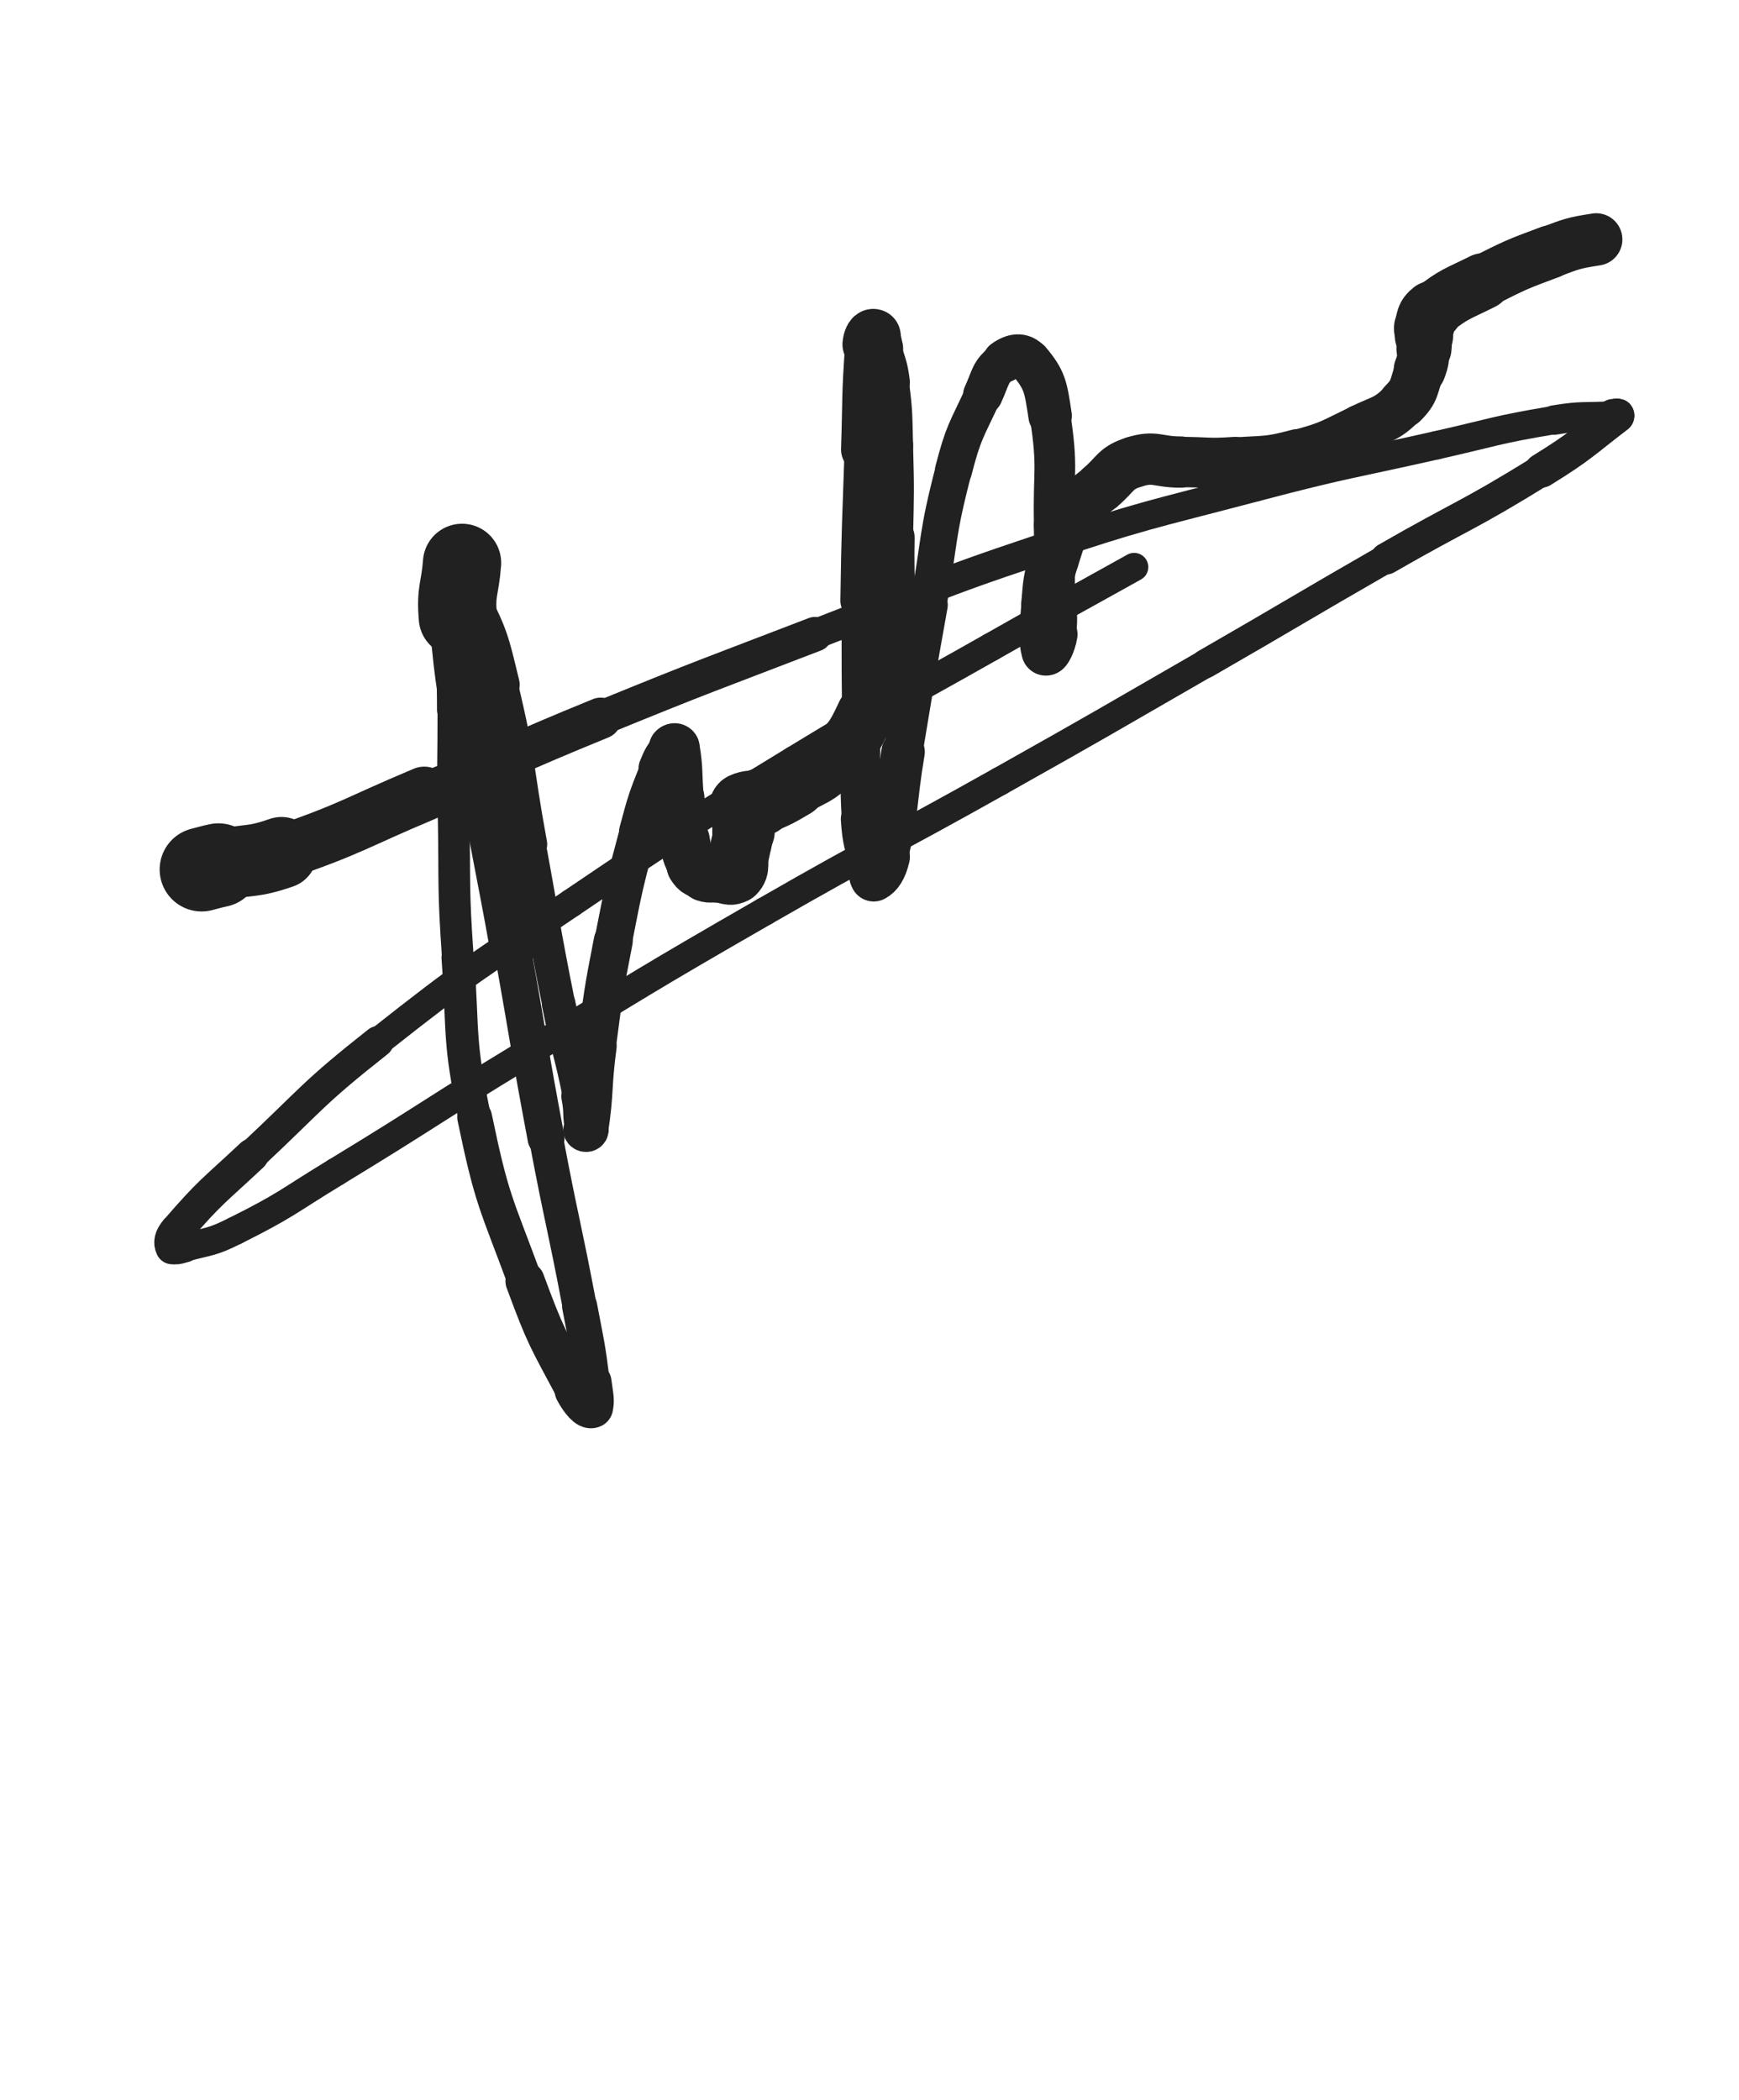<svg xmlns="http://www.w3.org/2000/svg" xmlns:xlink="http://www.w3.org/1999/xlink" viewBox="0 0 414 500"><path d="M 48.000,207.000 C 50.000,206.500 49.983,206.425 52.000,206.000" stroke-width="19.984" stroke="rgb(33,33,33)" fill="none" stroke-linecap="round"></path><path d="M 52.000,206.000 C 59.483,204.425 59.802,205.497 67.000,203.000" stroke-width="17.008" stroke="rgb(33,33,33)" fill="none" stroke-linecap="round"></path><path d="M 67.000,203.000 C 84.302,196.997 84.056,196.134 101.000,189.000" stroke-width="12.972" stroke="rgb(33,33,33)" fill="none" stroke-linecap="round"></path><path d="M 101.000,189.000 C 122.056,180.134 121.853,179.641 143.000,171.000" stroke-width="9.839" stroke="rgb(33,33,33)" fill="none" stroke-linecap="round"></path><path d="M 143.000,171.000 C 168.353,160.641 168.436,160.832 194.000,151.000" stroke-width="8.248" stroke="rgb(33,33,33)" fill="none" stroke-linecap="round"></path><path d="M 194.000,151.000 C 220.436,140.832 220.151,139.950 247.000,131.000" stroke-width="7.154" stroke="rgb(33,33,33)" fill="none" stroke-linecap="round"></path><path d="M 247.000,131.000 C 272.651,122.450 272.840,122.884 299.000,116.000" stroke-width="6.750" stroke="rgb(33,33,33)" fill="none" stroke-linecap="round"></path><path d="M 299.000,116.000 C 320.340,110.384 320.467,110.852 342.000,106.000" stroke-width="6.750" stroke="rgb(33,33,33)" fill="none" stroke-linecap="round"></path><path d="M 342.000,106.000 C 355.967,102.852 355.907,102.349 370.000,100.000" stroke-width="6.750" stroke="rgb(33,33,33)" fill="none" stroke-linecap="round"></path><path d="M 370.000,100.000 C 376.907,98.849 376.999,99.467 384.000,99.000" stroke-width="7.016" stroke="rgb(33,33,33)" fill="none" stroke-linecap="round"></path><path d="M 384.000,99.000 C 384.499,98.967 385.366,98.720 385.000,99.000" stroke-width="8.031" stroke="rgb(33,33,33)" fill="none" stroke-linecap="round"></path><path d="M 385.000,99.000 C 376.866,105.220 376.430,106.170 367.000,112.000" stroke-width="8.170" stroke="rgb(33,33,33)" fill="none" stroke-linecap="round"></path><path d="M 367.000,112.000 C 348.930,123.170 348.441,122.397 330.000,133.000" stroke-width="7.547" stroke="rgb(33,33,33)" fill="none" stroke-linecap="round"></path><path d="M 330.000,133.000 C 308.441,145.397 308.549,145.586 287.000,158.000" stroke-width="6.907" stroke="rgb(33,33,33)" fill="none" stroke-linecap="round"></path><path d="M 287.000,158.000 C 262.549,172.086 262.600,172.177 238.000,186.000" stroke-width="6.750" stroke="rgb(33,33,33)" fill="none" stroke-linecap="round"></path><path d="M 238.000,186.000 C 210.100,201.677 209.738,201.044 182.000,217.000" stroke-width="6.750" stroke="rgb(33,33,33)" fill="none" stroke-linecap="round"></path><path d="M 182.000,217.000 C 153.238,233.544 153.356,233.764 125.000,251.000" stroke-width="6.750" stroke="rgb(33,33,33)" fill="none" stroke-linecap="round"></path><path d="M 125.000,251.000 C 102.356,264.764 102.634,265.223 80.000,279.000" stroke-width="6.750" stroke="rgb(33,33,33)" fill="none" stroke-linecap="round"></path><path d="M 80.000,279.000 C 68.134,286.223 68.369,286.816 56.000,293.000" stroke-width="6.750" stroke="rgb(33,33,33)" fill="none" stroke-linecap="round"></path><path d="M 56.000,293.000 C 50.369,295.816 50.062,295.383 44.000,297.000" stroke-width="6.750" stroke="rgb(33,33,33)" fill="none" stroke-linecap="round"></path><path d="M 44.000,297.000 C 42.562,297.383 41.421,297.842 41.000,297.000" stroke-width="7.076" stroke="rgb(33,33,33)" fill="none" stroke-linecap="round"></path><path d="M 41.000,297.000 C 40.421,295.842 40.676,294.533 42.000,293.000" stroke-width="7.979" stroke="rgb(33,33,33)" fill="none" stroke-linecap="round"></path><path d="M 42.000,293.000 C 50.176,283.533 50.718,283.702 60.000,275.000" stroke-width="7.946" stroke="rgb(33,33,33)" fill="none" stroke-linecap="round"></path><path d="M 60.000,275.000 C 74.718,261.202 74.184,260.486 90.000,248.000" stroke-width="7.462" stroke="rgb(33,33,33)" fill="none" stroke-linecap="round"></path><path d="M 90.000,248.000 C 112.184,230.486 112.565,230.860 136.000,215.000" stroke-width="6.750" stroke="rgb(33,33,33)" fill="none" stroke-linecap="round"></path><path d="M 136.000,215.000 C 162.065,197.360 162.130,197.391 189.000,181.000" stroke-width="6.750" stroke="rgb(33,33,33)" fill="none" stroke-linecap="round"></path><path d="M 189.000,181.000 C 212.130,166.891 212.434,167.383 236.000,154.000" stroke-width="6.750" stroke="rgb(33,33,33)" fill="none" stroke-linecap="round"></path><path d="M 236.000,154.000 C 252.934,144.383 252.992,144.485 270.000,135.000" stroke-width="6.750" stroke="rgb(33,33,33)" fill="none" stroke-linecap="round"></path><path d="M 110.000,134.000 C 109.500,140.500 108.461,140.534 109.000,147.000" stroke-width="18.631" stroke="rgb(33,33,33)" fill="none" stroke-linecap="round"></path><path d="M 109.000,147.000 C 110.461,164.534 111.130,164.560 114.000,182.000" stroke-width="13.632" stroke="rgb(33,33,33)" fill="none" stroke-linecap="round"></path><path d="M 114.000,182.000 C 117.630,204.060 118.044,203.992 122.000,226.000" stroke-width="10.577" stroke="rgb(33,33,33)" fill="none" stroke-linecap="round"></path><path d="M 122.000,226.000 C 126.044,248.492 125.773,248.543 130.000,271.000" stroke-width="8.793" stroke="rgb(33,33,33)" fill="none" stroke-linecap="round"></path><path d="M 130.000,271.000 C 133.773,291.043 134.200,290.963 138.000,311.000" stroke-width="8.114" stroke="rgb(33,33,33)" fill="none" stroke-linecap="round"></path><path d="M 138.000,311.000 C 139.700,319.963 139.871,319.969 141.000,329.000" stroke-width="8.352" stroke="rgb(33,33,33)" fill="none" stroke-linecap="round"></path><path d="M 141.000,329.000 C 141.371,331.969 142.029,334.485 141.000,335.000" stroke-width="9.162" stroke="rgb(33,33,33)" fill="none" stroke-linecap="round"></path><path d="M 141.000,335.000 C 140.029,335.485 138.320,333.474 137.000,331.000" stroke-width="9.932" stroke="rgb(33,33,33)" fill="none" stroke-linecap="round"></path><path d="M 137.000,331.000 C 130.320,318.474 129.949,318.402 125.000,305.000" stroke-width="9.340" stroke="rgb(33,33,33)" fill="none" stroke-linecap="round"></path><path d="M 125.000,305.000 C 117.949,285.902 117.131,285.882 113.000,266.000" stroke-width="8.284" stroke="rgb(33,33,33)" fill="none" stroke-linecap="round"></path><path d="M 113.000,266.000 C 109.131,247.382 110.323,247.046 109.000,228.000" stroke-width="7.773" stroke="rgb(33,33,33)" fill="none" stroke-linecap="round"></path><path d="M 109.000,228.000 C 107.823,211.046 108.288,211.003 108.000,194.000" stroke-width="7.544" stroke="rgb(33,33,33)" fill="none" stroke-linecap="round"></path><path d="M 108.000,194.000 C 107.788,181.503 108.000,181.500 108.000,169.000" stroke-width="7.666" stroke="rgb(33,33,33)" fill="none" stroke-linecap="round"></path><path d="M 108.000,169.000 C 108.000,160.000 107.655,159.979 108.000,151.000" stroke-width="7.931" stroke="rgb(33,33,33)" fill="none" stroke-linecap="round"></path><path d="M 108.000,151.000 C 108.155,146.979 107.542,145.915 109.000,143.000" stroke-width="8.683" stroke="rgb(33,33,33)" fill="none" stroke-linecap="round"></path><path d="M 109.000,143.000 C 109.542,141.915 111.380,141.760 112.000,143.000" stroke-width="9.638" stroke="rgb(33,33,33)" fill="none" stroke-linecap="round"></path><path d="M 112.000,143.000 C 116.380,151.760 116.521,152.729 119.000,163.000" stroke-width="9.438" stroke="rgb(33,33,33)" fill="none" stroke-linecap="round"></path><path d="M 119.000,163.000 C 123.521,181.729 122.500,182.000 126.000,201.000" stroke-width="8.540" stroke="rgb(33,33,33)" fill="none" stroke-linecap="round"></path><path d="M 126.000,201.000 C 129.500,220.000 129.212,220.059 133.000,239.000" stroke-width="7.849" stroke="rgb(33,33,33)" fill="none" stroke-linecap="round"></path><path d="M 133.000,239.000 C 135.212,250.059 135.790,249.949 138.000,261.000" stroke-width="8.006" stroke="rgb(33,33,33)" fill="none" stroke-linecap="round"></path><path d="M 138.000,261.000 C 138.790,264.949 138.110,265.441 139.000,269.000" stroke-width="8.735" stroke="rgb(33,33,33)" fill="none" stroke-linecap="round"></path><path d="M 139.000,269.000 C 139.110,269.441 139.929,269.474 140.000,269.000" stroke-width="9.800" stroke="rgb(33,33,33)" fill="none" stroke-linecap="round"></path><path d="M 140.000,269.000 C 141.429,259.474 140.672,258.957 142.000,249.000" stroke-width="9.623" stroke="rgb(33,33,33)" fill="none" stroke-linecap="round"></path><path d="M 142.000,249.000 C 143.672,236.457 143.566,236.415 146.000,224.000" stroke-width="9.283" stroke="rgb(33,33,33)" fill="none" stroke-linecap="round"></path><path d="M 146.000,224.000 C 148.566,210.915 148.546,210.872 152.000,198.000" stroke-width="8.964" stroke="rgb(33,33,33)" fill="none" stroke-linecap="round"></path><path d="M 152.000,198.000 C 154.046,190.372 154.078,190.306 157.000,183.000" stroke-width="9.233" stroke="rgb(33,33,33)" fill="none" stroke-linecap="round"></path><path d="M 157.000,183.000 C 158.078,180.306 158.293,180.134 160.000,178.000" stroke-width="9.988" stroke="rgb(33,33,33)" fill="none" stroke-linecap="round"></path><path d="M 160.000,178.000 C 160.293,177.634 160.923,177.540 161.000,178.000" stroke-width="11.043" stroke="rgb(33,33,33)" fill="none" stroke-linecap="round"></path><path d="M 161.000,178.000 C 161.923,183.540 161.455,184.004 162.000,190.000" stroke-width="11.142" stroke="rgb(33,33,33)" fill="none" stroke-linecap="round"></path><path d="M 162.000,190.000 C 162.455,195.004 162.079,195.090 163.000,200.000" stroke-width="11.426" stroke="rgb(33,33,33)" fill="none" stroke-linecap="round"></path><path d="M 163.000,200.000 C 163.579,203.090 163.408,203.452 165.000,206.000" stroke-width="11.934" stroke="rgb(33,33,33)" fill="none" stroke-linecap="round"></path><path d="M 165.000,206.000 C 165.908,207.452 166.362,207.454 168.000,208.000" stroke-width="12.657" stroke="rgb(33,33,33)" fill="none" stroke-linecap="round"></path><path d="M 168.000,208.000 C 169.362,208.454 169.500,208.000 171.000,208.000" stroke-width="13.364" stroke="rgb(33,33,33)" fill="none" stroke-linecap="round"></path><path d="M 171.000,208.000 C 173.000,208.000 173.901,209.099 175.000,208.000" stroke-width="13.849" stroke="rgb(33,33,33)" fill="none" stroke-linecap="round"></path><path d="M 175.000,208.000 C 176.401,206.599 175.500,205.500 176.000,203.000" stroke-width="14.164" stroke="rgb(33,33,33)" fill="none" stroke-linecap="round"></path><path d="M 176.000,203.000 C 176.500,200.500 176.685,200.518 177.000,198.000" stroke-width="14.387" stroke="rgb(33,33,33)" fill="none" stroke-linecap="round"></path><path d="M 177.000,198.000 C 177.185,196.518 177.000,196.500 177.000,195.000" stroke-width="14.875" stroke="rgb(33,33,33)" fill="none" stroke-linecap="round"></path><path d="M 177.000,195.000 C 177.000,194.000 177.000,194.000 177.000,193.000" stroke-width="15.428" stroke="rgb(33,33,33)" fill="none" stroke-linecap="round"></path><path d="M 177.000,193.000 C 177.000,192.500 176.610,192.195 177.000,192.000" stroke-width="16.039" stroke="rgb(33,33,33)" fill="none" stroke-linecap="round"></path><path d="M 177.000,192.000 C 178.610,191.195 179.107,191.789 181.000,191.000" stroke-width="16.090" stroke="rgb(33,33,33)" fill="none" stroke-linecap="round"></path><path d="M 181.000,191.000 C 185.107,189.289 185.153,189.263 189.000,187.000" stroke-width="15.434" stroke="rgb(33,33,33)" fill="none" stroke-linecap="round"></path><path d="M 189.000,187.000 C 193.653,184.263 194.235,184.765 198.000,181.000" stroke-width="14.707" stroke="rgb(33,33,33)" fill="none" stroke-linecap="round"></path><path d="M 198.000,181.000 C 202.735,176.265 203.177,176.080 206.000,170.000" stroke-width="13.761" stroke="rgb(33,33,33)" fill="none" stroke-linecap="round"></path><path d="M 206.000,170.000 C 209.677,162.080 209.756,161.707 211.000,153.000" stroke-width="12.770" stroke="rgb(33,33,33)" fill="none" stroke-linecap="round"></path><path d="M 211.000,153.000 C 212.756,140.707 211.734,140.505 212.000,128.000" stroke-width="11.487" stroke="rgb(33,33,33)" fill="none" stroke-linecap="round"></path><path d="M 212.000,128.000 C 212.234,117.005 212.297,116.990 212.000,106.000" stroke-width="10.741" stroke="rgb(33,33,33)" fill="none" stroke-linecap="round"></path><path d="M 212.000,106.000 C 211.797,98.490 211.969,98.426 211.000,91.000" stroke-width="10.742" stroke="rgb(33,33,33)" fill="none" stroke-linecap="round"></path><path d="M 211.000,91.000 C 210.469,86.926 210.084,86.975 209.000,83.000" stroke-width="11.218" stroke="rgb(33,33,33)" fill="none" stroke-linecap="round"></path><path d="M 209.000,83.000 C 208.584,81.475 208.586,80.293 208.000,80.000" stroke-width="12.028" stroke="rgb(33,33,33)" fill="none" stroke-linecap="round"></path><path d="M 208.000,80.000 C 207.586,79.793 207.082,80.892 207.000,82.000" stroke-width="12.872" stroke="rgb(33,33,33)" fill="none" stroke-linecap="round"></path><path d="M 207.000,82.000 C 206.082,94.392 206.410,94.497 206.000,107.000" stroke-width="11.552" stroke="rgb(33,33,33)" fill="none" stroke-linecap="round"></path><path d="M 206.000,107.000 C 205.410,124.997 205.261,124.997 205.000,143.000" stroke-width="9.866" stroke="rgb(33,33,33)" fill="none" stroke-linecap="round"></path><path d="M 205.000,143.000 C 204.761,159.497 205.000,159.500 205.000,176.000" stroke-width="9.080" stroke="rgb(33,33,33)" fill="none" stroke-linecap="round"></path><path d="M 205.000,176.000 C 205.000,185.500 204.370,185.557 205.000,195.000" stroke-width="9.172" stroke="rgb(33,33,33)" fill="none" stroke-linecap="round"></path><path d="M 205.000,195.000 C 205.370,200.557 205.831,200.543 207.000,206.000" stroke-width="9.653" stroke="rgb(33,33,33)" fill="none" stroke-linecap="round"></path><path d="M 207.000,206.000 C 207.331,207.543 207.297,209.352 208.000,209.000" stroke-width="10.560" stroke="rgb(33,33,33)" fill="none" stroke-linecap="round"></path><path d="M 208.000,209.000 C 209.297,208.352 210.345,206.808 211.000,204.000" stroke-width="11.233" stroke="rgb(33,33,33)" fill="none" stroke-linecap="round"></path><path d="M 211.000,204.000 C 213.845,191.808 212.919,191.487 215.000,179.000" stroke-width="10.339" stroke="rgb(33,33,33)" fill="none" stroke-linecap="round"></path><path d="M 215.000,179.000 C 217.919,161.487 217.870,161.477 221.000,144.000" stroke-width="9.269" stroke="rgb(33,33,33)" fill="none" stroke-linecap="round"></path><path d="M 221.000,144.000 C 223.870,127.977 222.920,127.692 227.000,112.000" stroke-width="8.688" stroke="rgb(33,33,33)" fill="none" stroke-linecap="round"></path><path d="M 227.000,112.000 C 229.420,102.692 229.969,102.734 234.000,94.000" stroke-width="8.836" stroke="rgb(33,33,33)" fill="none" stroke-linecap="round"></path><path d="M 234.000,94.000 C 235.969,89.734 235.638,88.445 239.000,86.000" stroke-width="9.443" stroke="rgb(33,33,33)" fill="none" stroke-linecap="round"></path><path d="M 239.000,86.000 C 241.138,84.445 243.344,84.043 245.000,86.000" stroke-width="10.173" stroke="rgb(33,33,33)" fill="none" stroke-linecap="round"></path><path d="M 245.000,86.000 C 248.844,90.543 248.954,92.201 250.000,99.000" stroke-width="10.351" stroke="rgb(33,33,33)" fill="none" stroke-linecap="round"></path><path d="M 250.000,99.000 C 251.954,111.701 250.690,111.996 251.000,125.000" stroke-width="9.688" stroke="rgb(33,33,33)" fill="none" stroke-linecap="round"></path><path d="M 251.000,125.000 C 251.190,132.996 251.000,133.000 251.000,141.000" stroke-width="9.772" stroke="rgb(33,33,33)" fill="none" stroke-linecap="round"></path><path d="M 251.000,141.000 C 251.000,146.000 251.691,146.163 251.000,151.000" stroke-width="10.251" stroke="rgb(33,33,33)" fill="none" stroke-linecap="round"></path><path d="M 251.000,151.000 C 250.691,153.163 249.289,156.012 249.000,155.000" stroke-width="11.048" stroke="rgb(33,33,33)" fill="none" stroke-linecap="round"></path><path d="M 249.000,155.000 C 248.289,152.512 248.504,149.455 249.000,144.000" stroke-width="11.685" stroke="rgb(33,33,33)" fill="none" stroke-linecap="round"></path><path d="M 249.000,144.000 C 249.504,138.455 249.318,138.287 251.000,133.000" stroke-width="11.787" stroke="rgb(33,33,33)" fill="none" stroke-linecap="round"></path><path d="M 251.000,133.000 C 252.818,127.287 252.769,126.993 256.000,122.000" stroke-width="11.797" stroke="rgb(33,33,33)" fill="none" stroke-linecap="round"></path><path d="M 256.000,122.000 C 258.269,118.493 258.787,118.754 262.000,116.000" stroke-width="12.059" stroke="rgb(33,33,33)" fill="none" stroke-linecap="round"></path><path d="M 262.000,116.000 C 265.787,112.754 265.476,111.429 270.000,110.000" stroke-width="12.191" stroke="rgb(33,33,33)" fill="none" stroke-linecap="round"></path><path d="M 270.000,110.000 C 274.976,108.429 275.500,110.000 281.000,110.000" stroke-width="12.212" stroke="rgb(33,33,33)" fill="none" stroke-linecap="round"></path><path d="M 281.000,110.000 C 287.500,110.000 287.531,110.462 294.000,110.000" stroke-width="11.989" stroke="rgb(33,33,33)" fill="none" stroke-linecap="round"></path><path d="M 294.000,110.000 C 301.531,109.462 301.745,109.935 309.000,108.000" stroke-width="11.710" stroke="rgb(33,33,33)" fill="none" stroke-linecap="round"></path><path d="M 309.000,108.000 C 316.745,105.935 316.740,105.485 324.000,102.000" stroke-width="11.418" stroke="rgb(33,33,33)" fill="none" stroke-linecap="round"></path><path d="M 324.000,102.000 C 329.240,99.485 330.038,99.962 334.000,96.000" stroke-width="11.476" stroke="rgb(33,33,33)" fill="none" stroke-linecap="round"></path><path d="M 334.000,96.000 C 337.038,92.962 336.408,92.140 338.000,88.000" stroke-width="11.794" stroke="rgb(33,33,33)" fill="none" stroke-linecap="round"></path><path d="M 338.000,88.000 C 338.908,85.640 338.685,85.518 339.000,83.000" stroke-width="12.397" stroke="rgb(33,33,33)" fill="none" stroke-linecap="round"></path><path d="M 339.000,83.000 C 339.185,81.518 339.000,81.500 339.000,80.000" stroke-width="13.113" stroke="rgb(33,33,33)" fill="none" stroke-linecap="round"></path><path d="M 339.000,80.000 C 339.000,79.000 338.691,78.927 339.000,78.000" stroke-width="13.880" stroke="rgb(33,33,33)" fill="none" stroke-linecap="round"></path><path d="M 339.000,78.000 C 339.691,75.927 339.295,75.339 341.000,74.000" stroke-width="14.263" stroke="rgb(33,33,33)" fill="none" stroke-linecap="round"></path><path d="M 341.000,74.000 C 346.295,69.839 346.797,70.101 353.000,67.000" stroke-width="13.415" stroke="rgb(33,33,33)" fill="none" stroke-linecap="round"></path><path d="M 353.000,67.000 C 360.797,63.101 360.832,63.025 369.000,60.000" stroke-width="12.643" stroke="rgb(33,33,33)" fill="none" stroke-linecap="round"></path><path d="M 369.000,60.000 C 374.332,58.025 374.417,57.881 380.000,57.000" stroke-width="12.470" stroke="rgb(33,33,33)" fill="none" stroke-linecap="round"></path></svg>
